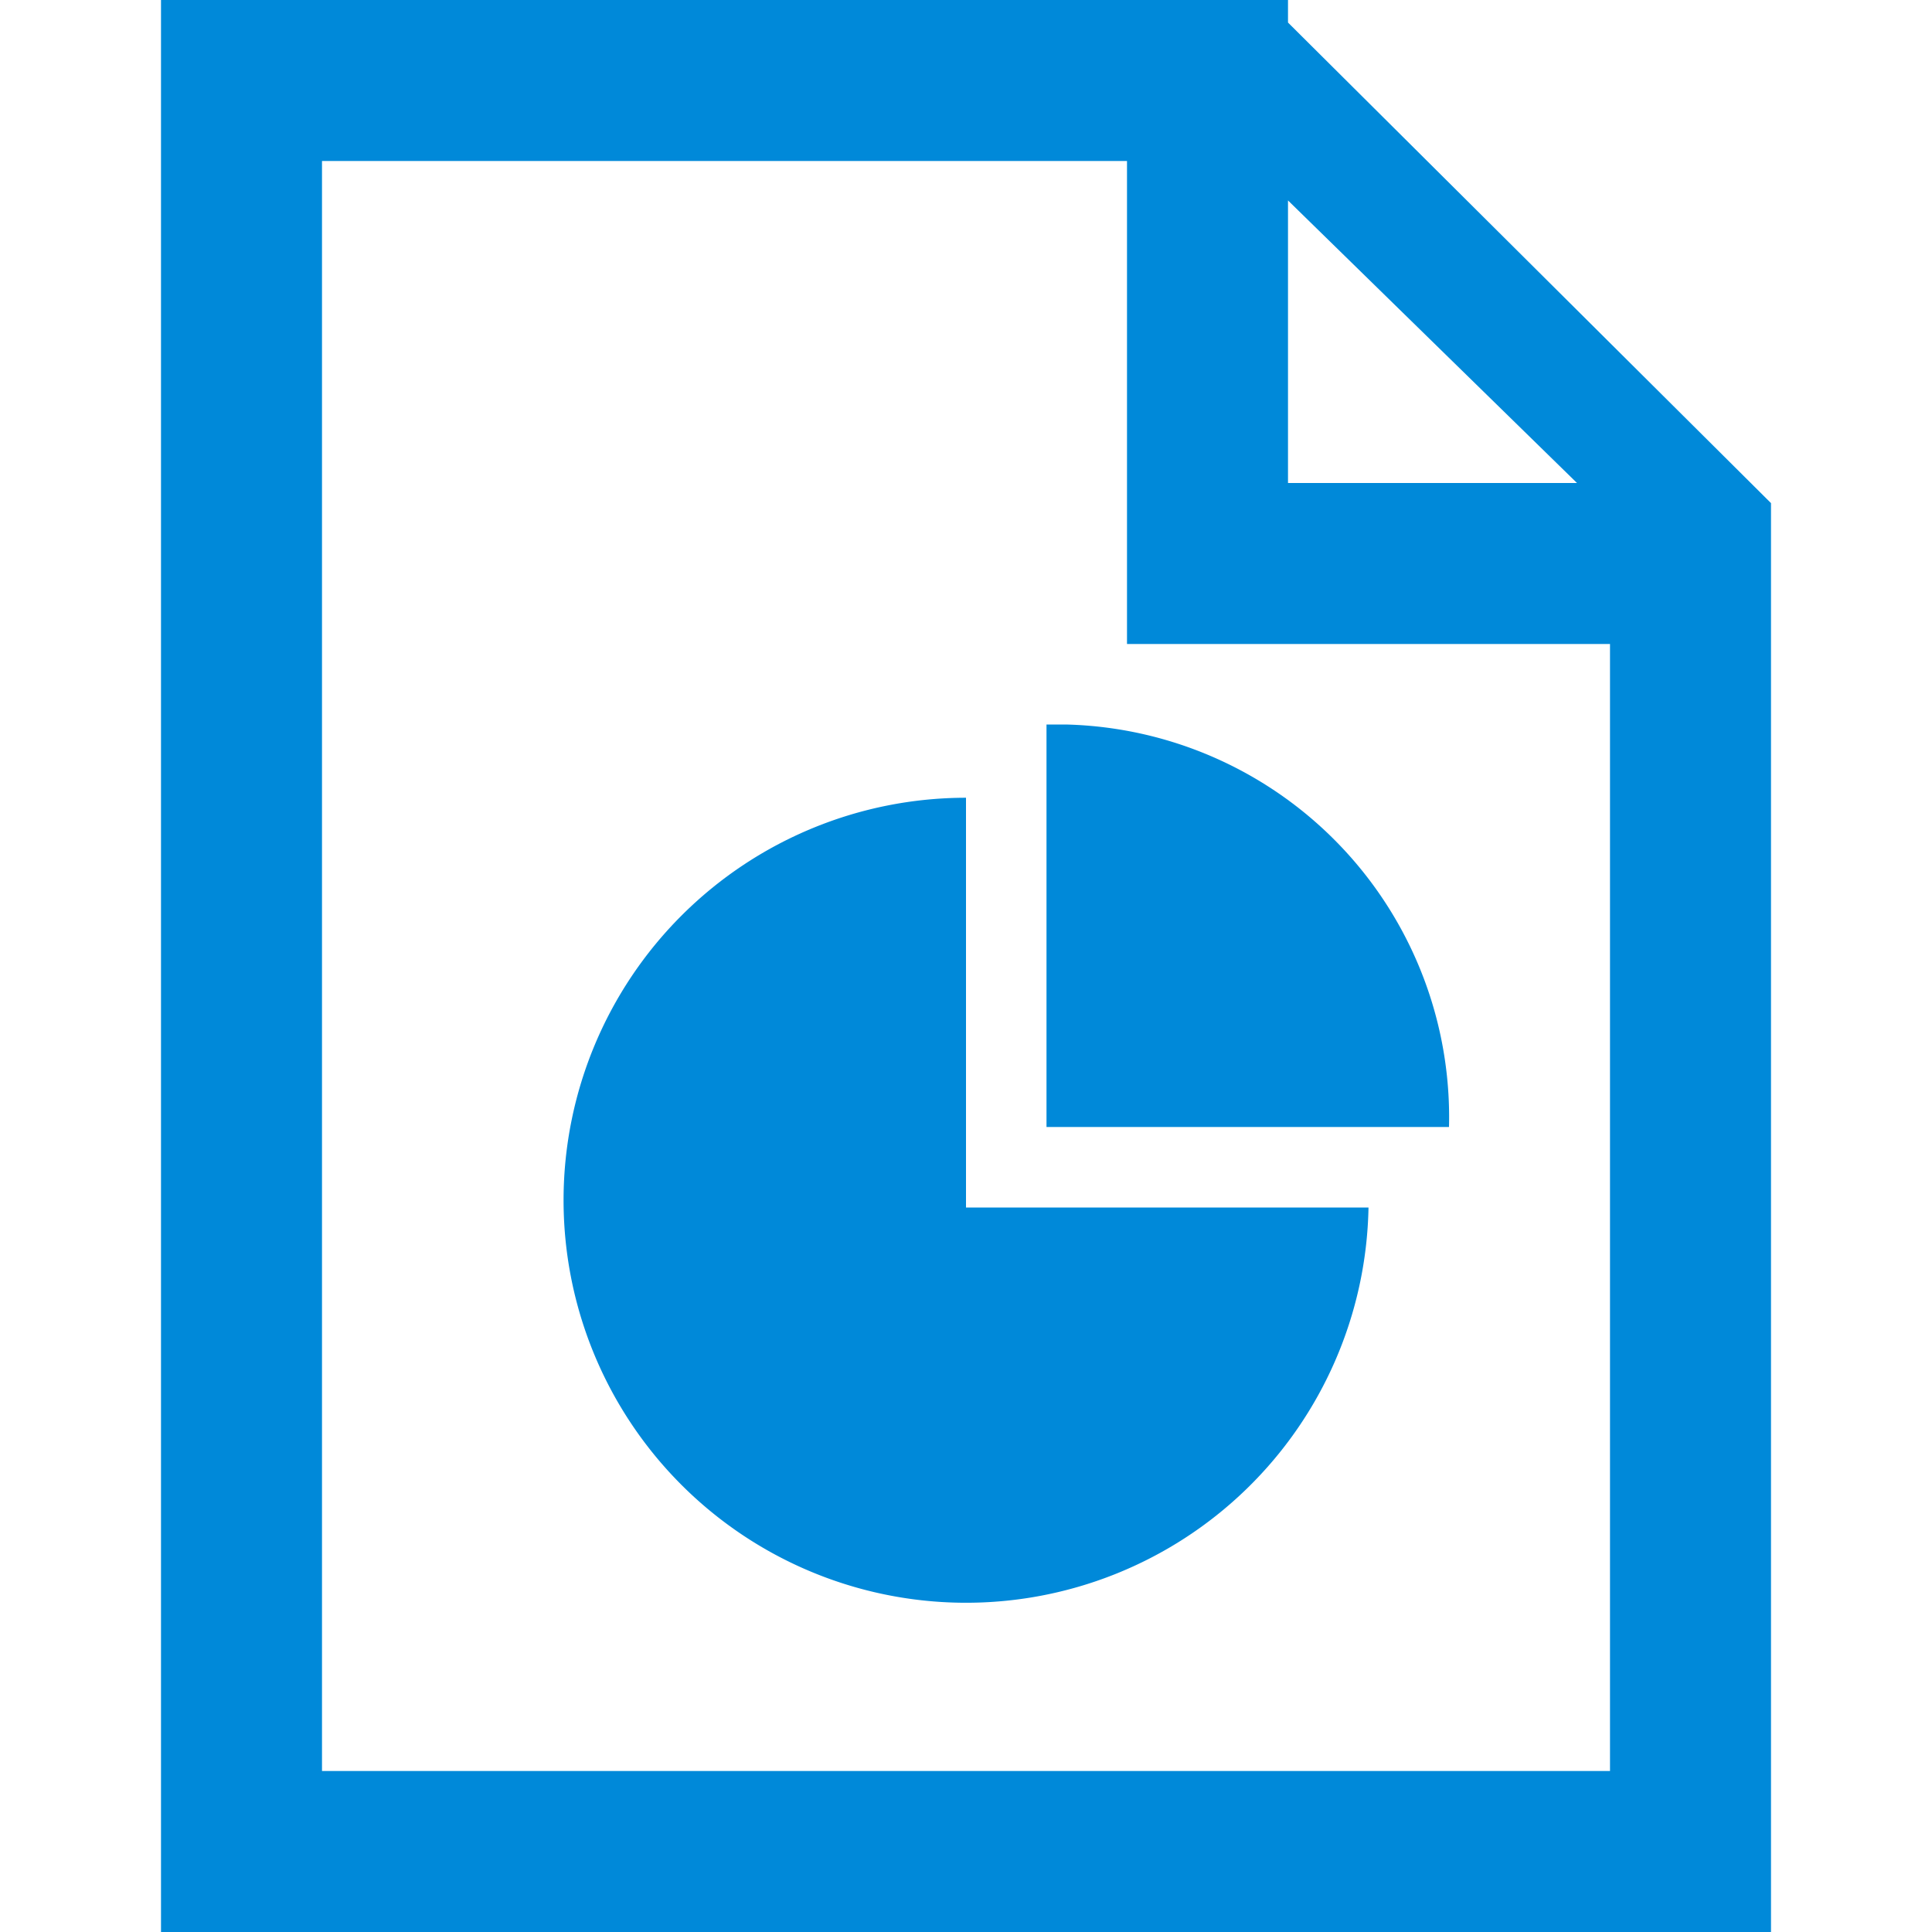 <svg id="Layer_1" data-name="Layer 1" xmlns="http://www.w3.org/2000/svg" width="24" height="24"><defs><style>.cls-2{fill:#0089d9}</style></defs><g id="Office_PowerPoint" data-name="Office PowerPoint"><path d="M16 .28V0H2v24h20V6.25zM19.59 6H16V2.49zM4 22V2h10v6h6v14z" fill-rule="evenodd" fill="#0089d9"/><path class="cls-2" d="M12 9.91A5 5 0 1 0 17 15h-5z"/><path class="cls-2" d="M13 14h5a4.88 4.88 0 0 0-4.76-5H13z"/></g></svg>